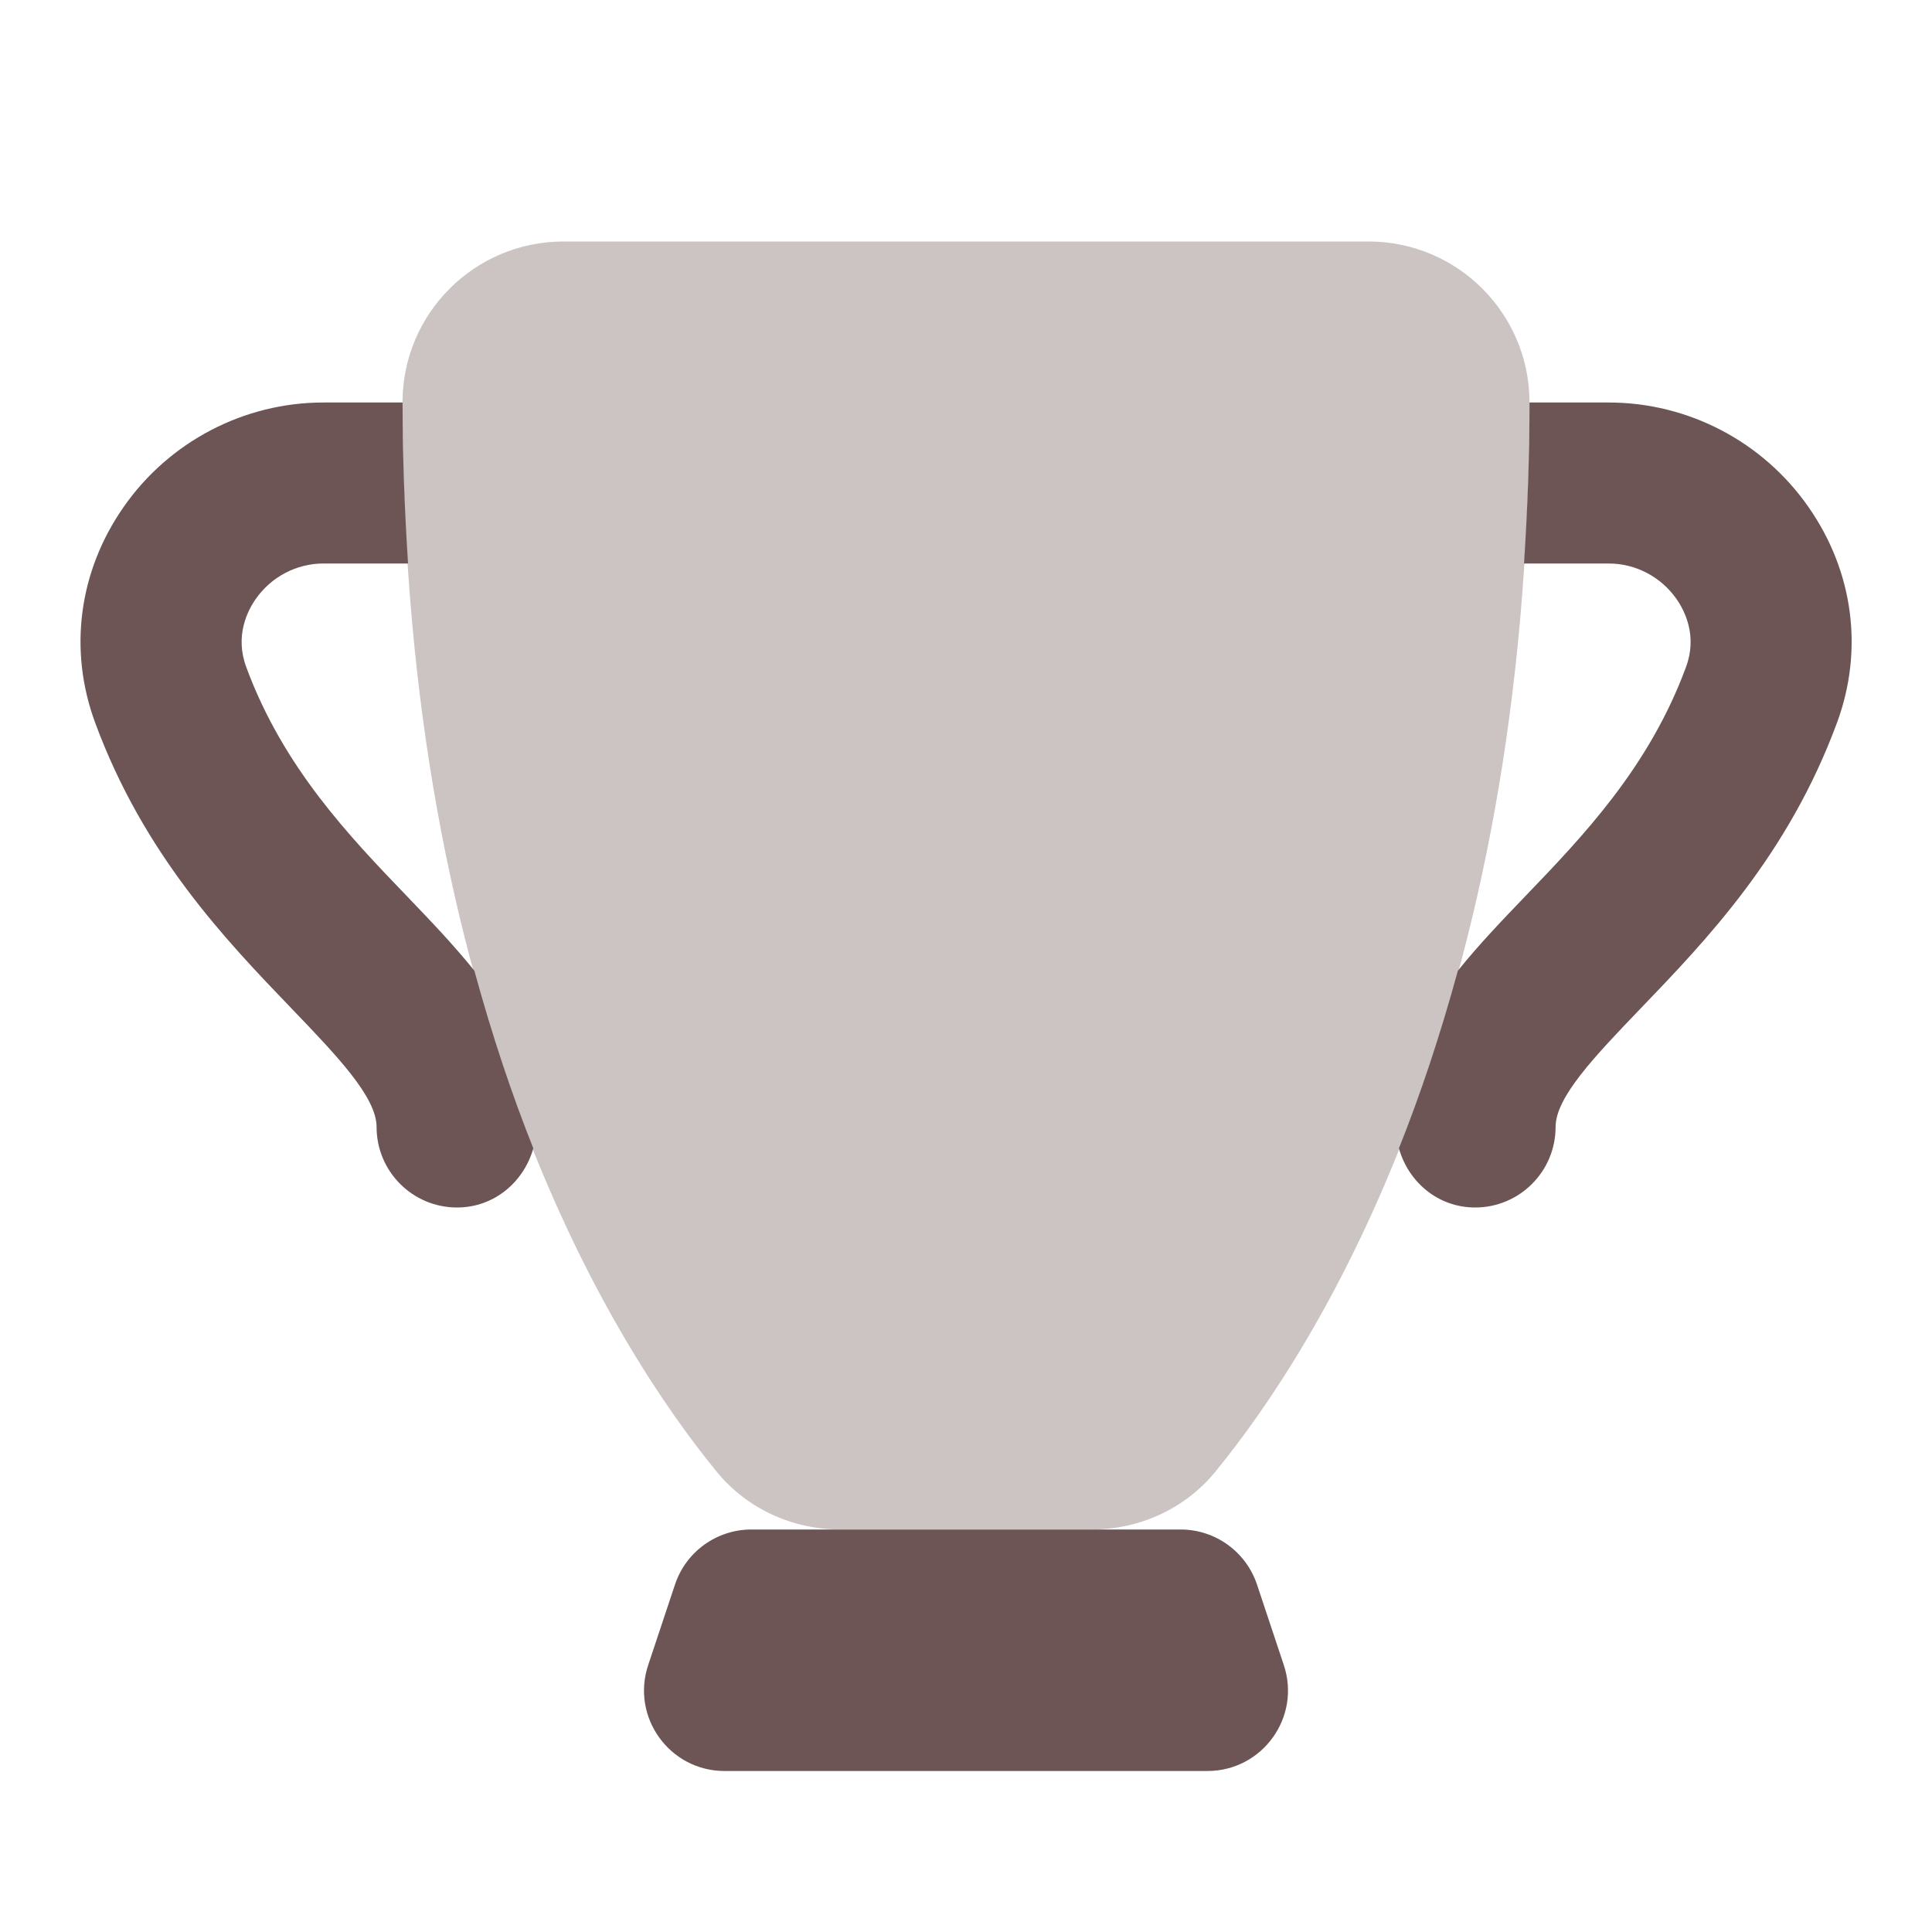<svg width="24" height="24" viewBox="0 0 24 24" fill="none" xmlns="http://www.w3.org/2000/svg">
<path opacity="0.35" d="M17 3H7C5.895 3 5 3.895 5 5C5 12.603 7.639 16.737 8.904 18.283C9.28 18.743 9.845 19 10.44 19H13.561C14.155 19 14.72 18.743 15.097 18.283C16.361 16.737 19 12.603 19 5C19 3.895 18.105 3 17 3Z" fill="#6D5555"/>
<path d="M22.466 6.299C21.899 5.485 20.971 5 19.983 5H19C19 5.698 18.973 6.36 18.932 7H19.984C20.318 7 20.633 7.165 20.827 7.442C20.931 7.592 21.086 7.901 20.945 8.284C20.485 9.533 19.664 10.388 18.94 11.141C18.646 11.447 18.36 11.747 18.11 12.059C17.888 12.871 17.641 13.606 17.378 14.265C17.496 14.686 17.866 15 18.324 15C18.876 15 19.324 14.553 19.324 14C19.324 13.628 19.814 13.118 20.381 12.527C21.199 11.676 22.216 10.617 22.821 8.975C23.153 8.073 23.024 7.098 22.466 6.299Z" fill="#6D5555"/>
<path d="M1.535 6.299C2.102 5.485 3.031 5 4.018 5H5.001C5.001 5.698 5.028 6.36 5.069 7H4.018C3.684 7 3.369 7.165 3.176 7.442C3.072 7.592 2.917 7.901 3.058 8.284C3.518 9.533 4.339 10.388 5.063 11.141C5.357 11.447 5.643 11.747 5.893 12.059C6.115 12.871 6.362 13.606 6.625 14.265C6.506 14.686 6.136 15 5.678 15C5.126 15 4.678 14.553 4.678 14C4.678 13.628 4.188 13.118 3.621 12.527C2.803 11.676 1.786 10.617 1.181 8.975C0.849 8.073 0.978 7.098 1.535 6.299Z" fill="#6D5555"/>
<path d="M15.948 20.684L15.615 19.684C15.478 19.275 15.096 19 14.666 19H9.334C8.904 19 8.521 19.275 8.385 19.684L8.052 20.684C7.836 21.331 8.318 22 9.001 22H14.999C15.682 22 16.164 21.331 15.948 20.684Z" fill="#6D5555"/>
</svg>
